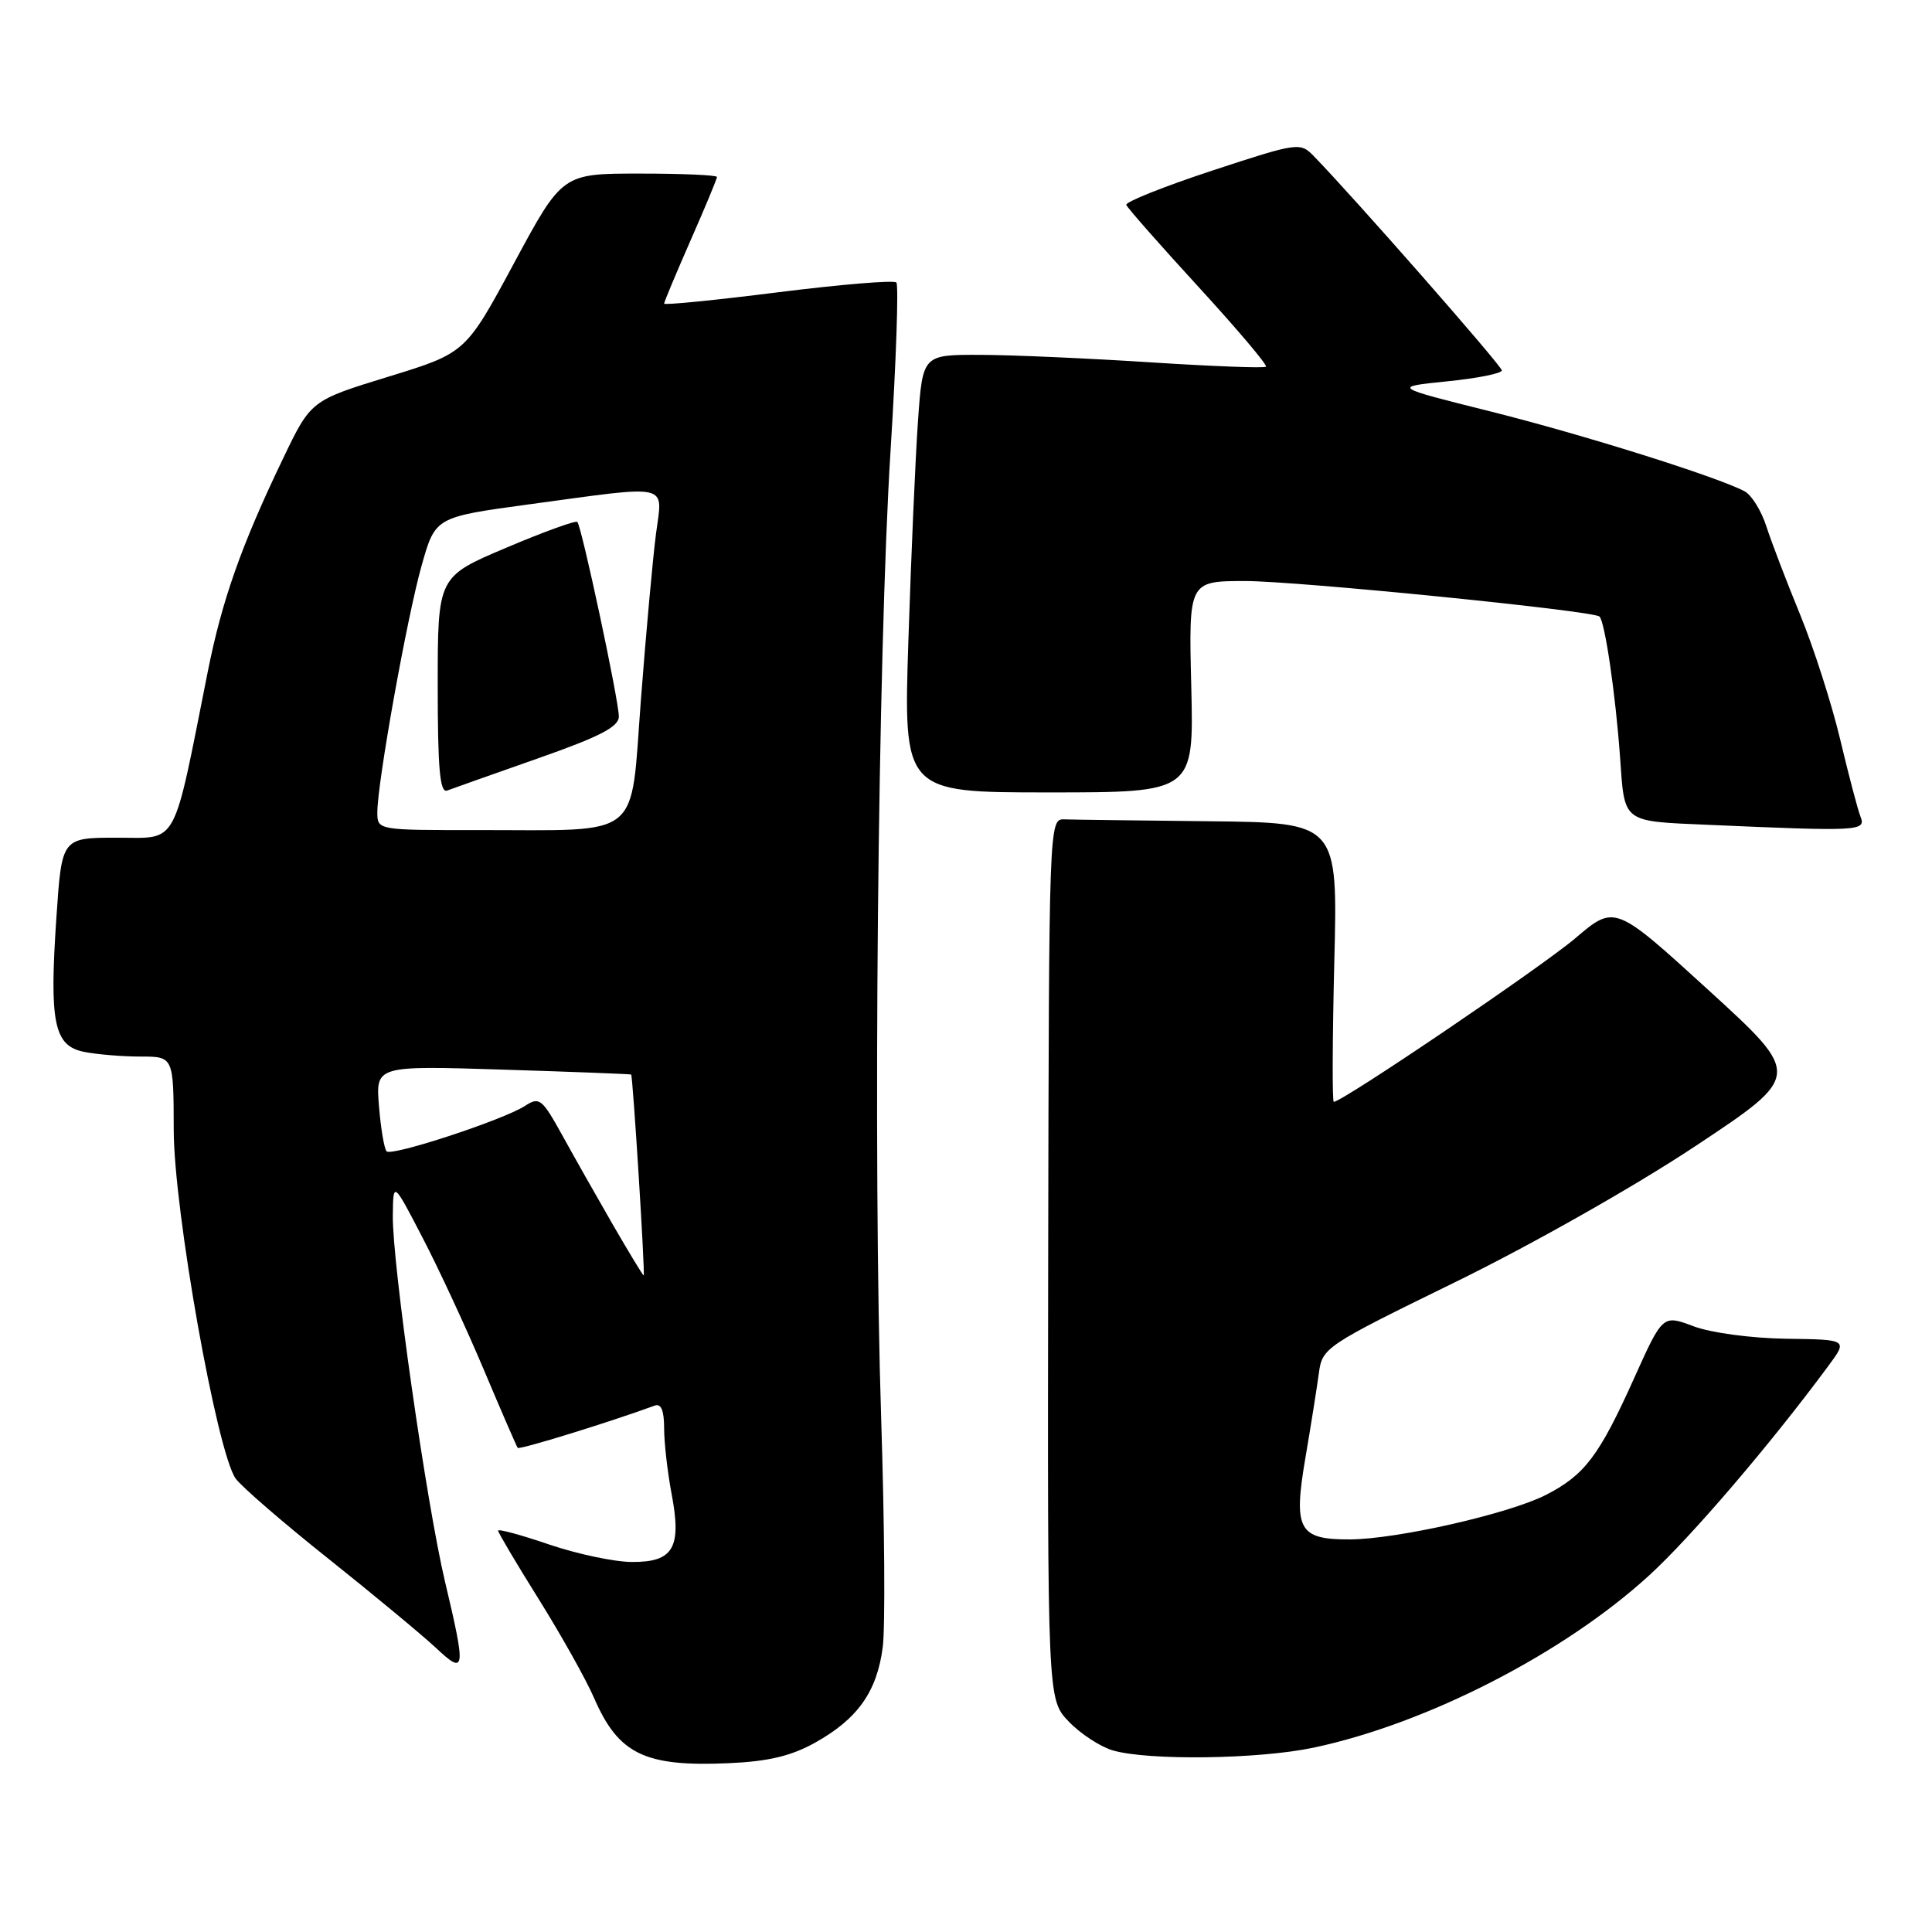 <?xml version="1.0" encoding="UTF-8" standalone="no"?>
<!DOCTYPE svg PUBLIC "-//W3C//DTD SVG 1.1//EN" "http://www.w3.org/Graphics/SVG/1.1/DTD/svg11.dtd" >
<svg xmlns="http://www.w3.org/2000/svg" xmlns:xlink="http://www.w3.org/1999/xlink" version="1.1" viewBox="0 0 256 256">
 <g >
 <path fill="currentColor"
d=" M 108.01 230.91 C 113.66 227.76 116.21 224.14 116.97 218.24 C 117.31 215.60 117.21 201.97 116.76 187.97 C 115.66 154.04 116.31 86.75 118.00 59.77 C 118.75 47.81 119.09 37.76 118.77 37.43 C 118.44 37.10 111.38 37.69 103.08 38.73 C 94.79 39.78 88.00 40.45 88.00 40.23 C 88.00 40.01 89.58 36.24 91.50 31.86 C 93.43 27.49 95.00 23.70 95.00 23.45 C 95.00 23.20 90.39 23.00 84.75 23.00 C 74.50 23.00 74.50 23.00 68.10 34.89 C 61.70 46.77 61.70 46.77 51.44 49.92 C 41.19 53.07 41.19 53.07 37.49 60.79 C 31.97 72.28 29.41 79.55 27.53 89.00 C 22.83 112.60 23.71 111.00 15.52 111.00 C 8.19 111.00 8.19 111.00 7.48 121.47 C 6.52 135.54 7.14 138.58 11.15 139.38 C 12.85 139.72 16.22 140.00 18.62 140.00 C 23.00 140.00 23.00 140.00 23.02 149.75 C 23.04 160.36 28.72 192.34 31.22 195.91 C 31.96 196.95 37.49 201.75 43.53 206.55 C 49.56 211.36 55.96 216.67 57.75 218.34 C 61.68 222.03 61.77 221.40 58.97 209.59 C 56.51 199.25 51.98 167.49 52.05 161.09 C 52.10 156.50 52.10 156.50 55.99 164.00 C 58.14 168.12 61.79 176.00 64.11 181.50 C 66.43 187.00 68.45 191.66 68.60 191.85 C 68.82 192.14 80.87 188.41 86.75 186.25 C 87.60 185.93 88.00 186.90 88.00 189.26 C 88.00 191.17 88.45 195.08 88.99 197.95 C 90.35 205.09 89.23 207.01 83.71 206.97 C 81.40 206.96 76.46 205.91 72.75 204.65 C 69.04 203.38 66.00 202.56 66.00 202.82 C 66.00 203.07 68.42 207.16 71.38 211.89 C 74.34 216.63 77.65 222.53 78.72 225.00 C 81.96 232.45 85.43 234.13 96.60 233.63 C 101.81 233.40 104.83 232.68 108.01 230.91 Z  M 174.07 231.57 C 189.08 228.39 207.24 219.07 218.52 208.75 C 224.07 203.68 234.61 191.36 242.26 181.00 C 244.85 177.50 244.85 177.50 236.67 177.39 C 232.05 177.32 226.73 176.61 224.41 175.74 C 220.32 174.20 220.32 174.20 216.52 182.64 C 211.89 192.93 209.97 195.46 204.83 198.09 C 199.92 200.59 185.12 203.95 178.87 203.98 C 172.08 204.01 171.35 202.69 172.97 193.19 C 173.69 188.96 174.49 183.93 174.75 182.00 C 175.21 178.56 175.51 178.36 192.86 169.87 C 202.88 164.97 216.61 157.20 224.64 151.87 C 238.77 142.50 238.77 142.50 226.37 131.18 C 213.97 119.87 213.97 119.87 208.74 124.32 C 204.26 128.13 177.88 146.00 176.73 146.00 C 176.52 146.00 176.55 137.68 176.80 127.50 C 177.27 109.00 177.27 109.00 160.13 108.82 C 150.71 108.72 142.10 108.61 141.00 108.57 C 139.01 108.50 138.99 109.13 138.89 166.84 C 138.80 225.18 138.80 225.18 141.61 228.11 C 143.16 229.73 145.79 231.45 147.46 231.94 C 152.19 233.31 166.81 233.11 174.07 231.57 Z  M 246.54 108.25 C 246.16 107.29 244.95 102.67 243.84 98.00 C 242.73 93.33 240.35 85.90 238.55 81.50 C 236.74 77.10 234.72 71.81 234.05 69.74 C 233.39 67.68 232.09 65.59 231.17 65.10 C 227.52 63.17 209.80 57.60 197.50 54.52 C 184.50 51.27 184.50 51.27 191.75 50.53 C 195.74 50.13 199.00 49.48 199.00 49.08 C 199.00 48.48 179.38 26.12 174.04 20.64 C 172.28 18.84 171.92 18.89 160.61 22.61 C 154.21 24.72 149.10 26.76 149.24 27.15 C 149.38 27.54 153.69 32.44 158.82 38.03 C 163.94 43.62 167.96 48.37 167.75 48.59 C 167.53 48.80 160.64 48.54 152.43 48.01 C 144.22 47.48 134.07 47.03 129.88 47.02 C 122.26 47.00 122.26 47.00 121.64 55.75 C 121.30 60.56 120.73 73.61 120.37 84.75 C 119.71 105.00 119.71 105.00 138.95 105.00 C 158.19 105.00 158.19 105.00 157.85 91.00 C 157.50 77.00 157.50 77.00 165.00 76.99 C 171.85 76.99 210.92 80.90 211.93 81.69 C 212.64 82.25 214.07 91.98 214.66 100.26 C 215.29 109.15 214.82 108.79 226.50 109.30 C 246.31 110.17 247.26 110.12 246.54 108.25 Z  M 81.19 162.25 C 79.05 158.54 76.02 153.18 74.46 150.35 C 71.81 145.57 71.47 145.30 69.56 146.54 C 66.70 148.39 51.91 153.25 51.23 152.56 C 50.92 152.25 50.46 149.57 50.22 146.60 C 49.77 141.20 49.77 141.20 66.63 141.73 C 75.91 142.02 83.56 142.32 83.63 142.38 C 83.86 142.59 85.51 169.00 85.29 169.00 C 85.18 169.00 83.34 165.96 81.19 162.25 Z  M 50.00 107.63 C 50.00 103.70 53.93 81.80 55.87 74.93 C 57.68 68.52 57.68 68.52 70.09 66.83 C 89.16 64.25 87.81 63.93 86.92 70.75 C 86.51 73.91 85.61 83.76 84.93 92.64 C 83.49 111.49 85.39 109.97 63.25 109.99 C 50.00 110.00 50.00 110.00 50.00 107.63 Z  M 71.25 100.50 C 79.49 97.61 82.00 96.31 82.00 94.94 C 82.00 92.81 77.07 69.74 76.50 69.16 C 76.27 68.94 72.02 70.48 67.05 72.59 C 58.00 76.42 58.00 76.42 58.00 90.82 C 58.00 101.92 58.29 105.11 59.25 104.75 C 59.94 104.49 65.34 102.58 71.25 100.50 Z "/>
</g>
</svg>
